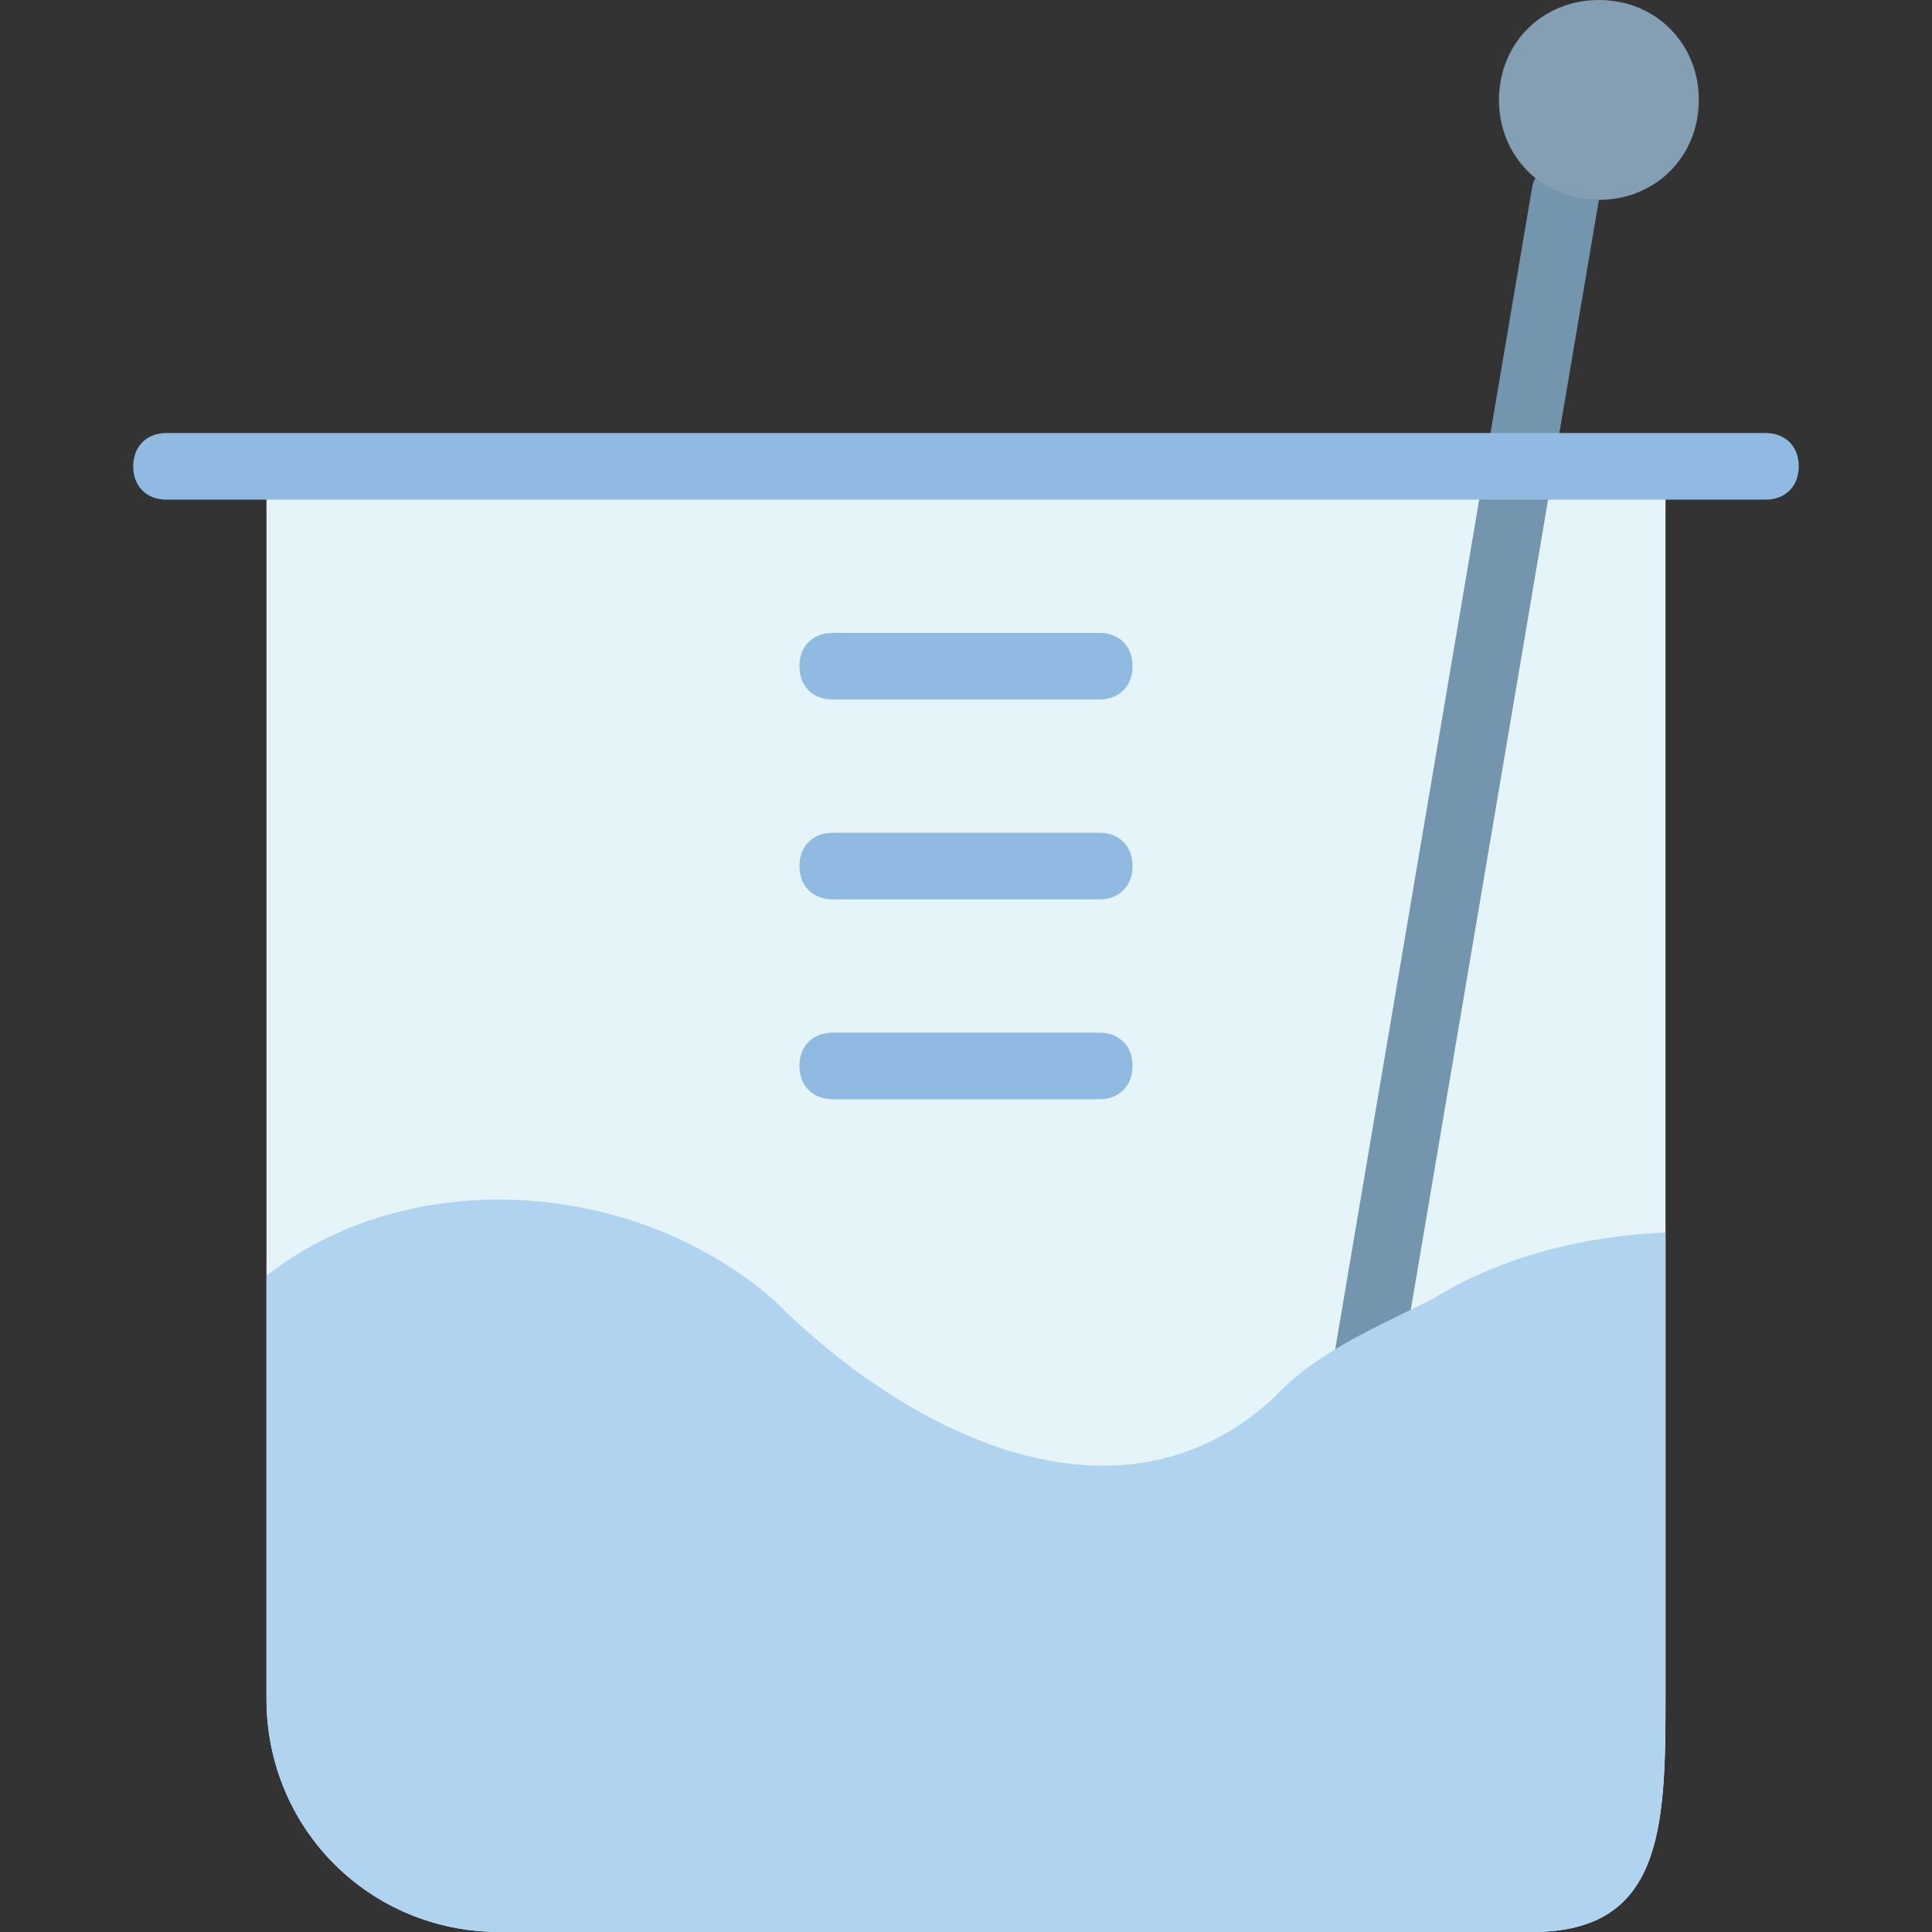<?xml version="1.0" encoding="iso-8859-1"?>
<!-- Generator: Adobe Illustrator 19.0.0, SVG Export Plug-In . SVG Version: 6.00 Build 0)  -->
<svg version="1.1" id="Layer_1" xmlns="http://www.w3.org/2000/svg" xmlns:xlink="http://www.w3.org/1999/xlink" x="0px" y="0px"
	 viewBox="0 0 512 512" style="enable-background:new 0 0 512 512;" xml:space="preserve">
<rect x="0" y="0" width="512" height="512" fill="#333333" stroke="none"/>
<g transform="translate(1)">
	<path style="fill:#E4F4F9;" d="M405.069,512H131.414c-34.428,0-61.793-27.366-61.793-61.793V123.586h370.759v326.621
		C440.379,484.634,439.497,512,405.069,512"/>
	<path style="fill:#7395AE;" d="M343.276,476.69c-0.883,0-0.883,0-1.766,0c-4.414-0.883-7.945-5.297-7.062-10.593l70.621-416.662
		c0.883-4.414,5.297-7.945,10.593-7.062c4.414,0.883,7.945,6.179,7.062,10.593l-70.621,416.662
		C351.221,474.041,347.69,476.69,343.276,476.69z"/>
	<path style="fill:#90BAE1;" d="M466.862,132.414H43.138c-5.297,0-8.828-3.531-8.828-8.828c0-5.297,3.531-8.828,8.828-8.828h423.724
		c5.297,0,8.828,3.531,8.828,8.828C475.69,128.883,472.159,132.414,466.862,132.414z"/>
	<path style="fill:#849EB4;" d="M449.207,26.483C449.207,11.476,437.731,0,422.724,0c-15.007,0-26.483,11.476-26.483,26.483
		s11.476,26.483,26.483,26.483C437.731,52.966,449.207,41.49,449.207,26.483"/>
	<g>
		<path style="fill:#90BAE1;" d="M290.31,185.379H219.69c-5.297,0-8.828-3.531-8.828-8.828s3.531-8.828,8.828-8.828h70.621
			c5.297,0,8.828,3.531,8.828,8.828S295.607,185.379,290.31,185.379z"/>
		<path style="fill:#90BAE1;" d="M290.31,238.345H219.69c-5.297,0-8.828-3.531-8.828-8.828s3.531-8.828,8.828-8.828h70.621
			c5.297,0,8.828,3.531,8.828,8.828S295.607,238.345,290.31,238.345z"/>
		<path style="fill:#90BAE1;" d="M290.31,291.31H219.69c-5.297,0-8.828-3.531-8.828-8.828s3.531-8.828,8.828-8.828h70.621
			c5.297,0,8.828,3.531,8.828,8.828C299.138,287.779,295.607,291.31,290.31,291.31z"/>
	</g>
	<path style="fill:#B0D3F0;" d="M131.414,512h273.655c34.428,0,35.31-27.366,35.31-61.793V326.621
		c-21.186,0.883-43.255,6.179-61.793,17.655c-15.89,7.945-30.897,14.124-42.372,26.483c-39.724,36.193-94.455,11.476-132.414-26.483
		c-37.959-32.662-97.103-35.31-134.179-6.179v112.11C69.621,484.634,96.986,512,131.414,512"/>
</g>
<g>
</g>
<g>
</g>
<g>
</g>
<g>
</g>
<g>
</g>
<g>
</g>
<g>
</g>
<g>
</g>
<g>
</g>
<g>
</g>
<g>
</g>
<g>
</g>
<g>
</g>
<g>
</g>
<g>
</g>
</svg>
